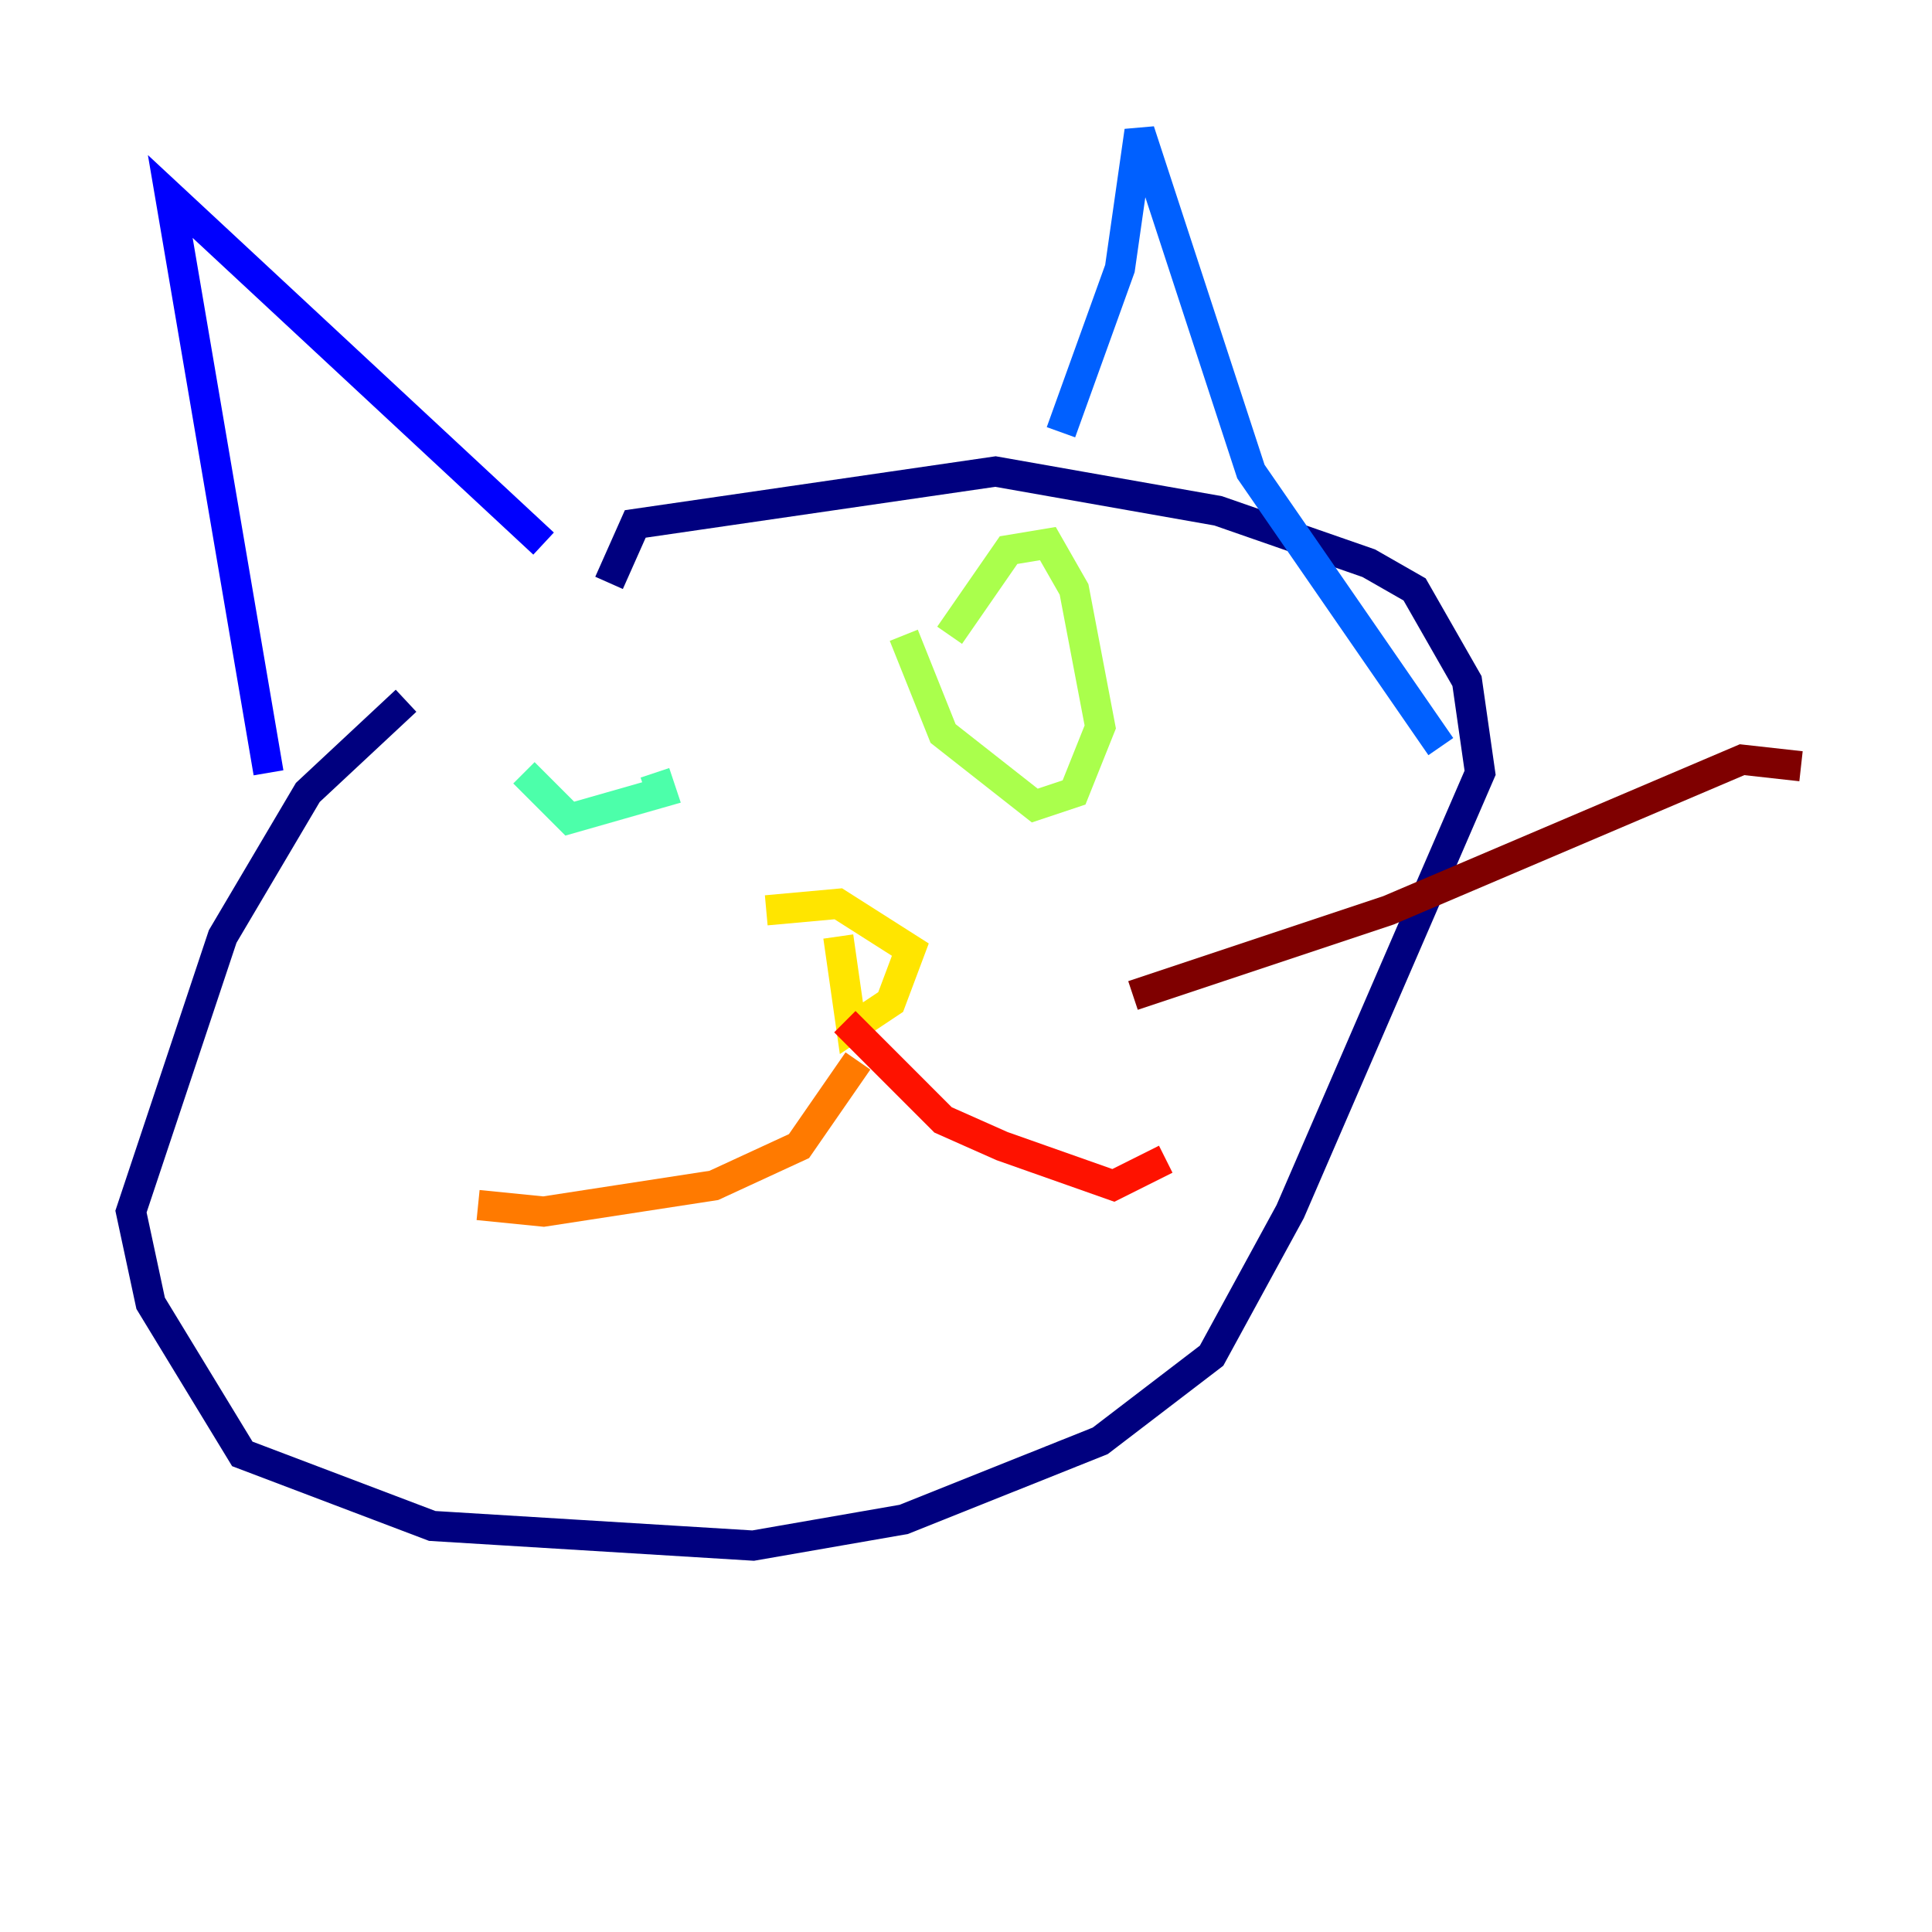 <?xml version="1.0" encoding="utf-8" ?>
<svg baseProfile="tiny" height="128" version="1.2" viewBox="0,0,128,128" width="128" xmlns="http://www.w3.org/2000/svg" xmlns:ev="http://www.w3.org/2001/xml-events" xmlns:xlink="http://www.w3.org/1999/xlink"><defs /><polyline fill="none" points="26.902,46.427 20.393,52.502 14.752,62.047 8.678,80.271 9.98,86.346 16.054,96.325 28.637,101.098 49.898,102.4 59.878,100.664 72.895,95.458 80.271,89.817 85.478,80.271 98.061,51.2 97.193,45.125 93.722,39.051 90.685,37.315 80.705,33.844 65.953,31.241 42.088,34.712 40.352,38.617" stroke="#00007f" stroke-width="2" /><polyline fill="none" points="17.79,51.2 11.281,13.017 36.014,36.014" stroke="#0000fe" stroke-width="2" /><polyline fill="none" points="70.291,28.637 74.197,17.79 75.498,8.678 82.875,31.241 95.458,49.464" stroke="#0060ff" stroke-width="2" /><polyline fill="none" points="49.464,54.671 49.464,54.671" stroke="#00d4ff" stroke-width="2" /><polyline fill="none" points="34.712,51.2 37.749,54.237 43.824,52.502 43.39,51.2" stroke="#4cffaa" stroke-width="2" /><polyline fill="none" points="59.878,42.088 62.481,48.597 68.556,53.37 71.159,52.502 72.895,48.163 71.159,39.051 69.424,36.014 66.82,36.447 62.915,42.088" stroke="#aaff4c" stroke-width="2" /><polyline fill="none" points="55.539,62.047 56.407,68.122 59.01,66.386 60.312,62.915 55.539,59.878 50.766,60.312" stroke="#ffe500" stroke-width="2" /><polyline fill="none" points="56.841,70.291 52.936,75.932 47.295,78.536 36.014,80.271 31.675,79.837" stroke="#ff7a00" stroke-width="2" /><polyline fill="none" points="55.973,67.688 62.481,74.197 66.386,75.932 73.763,78.536 77.234,76.8" stroke="#fe1200" stroke-width="2" /><polyline fill="none" points="75.064,65.953 91.986,60.312 115.417,50.332 119.322,50.766" stroke="#7f0000" stroke-width="2" /></svg>